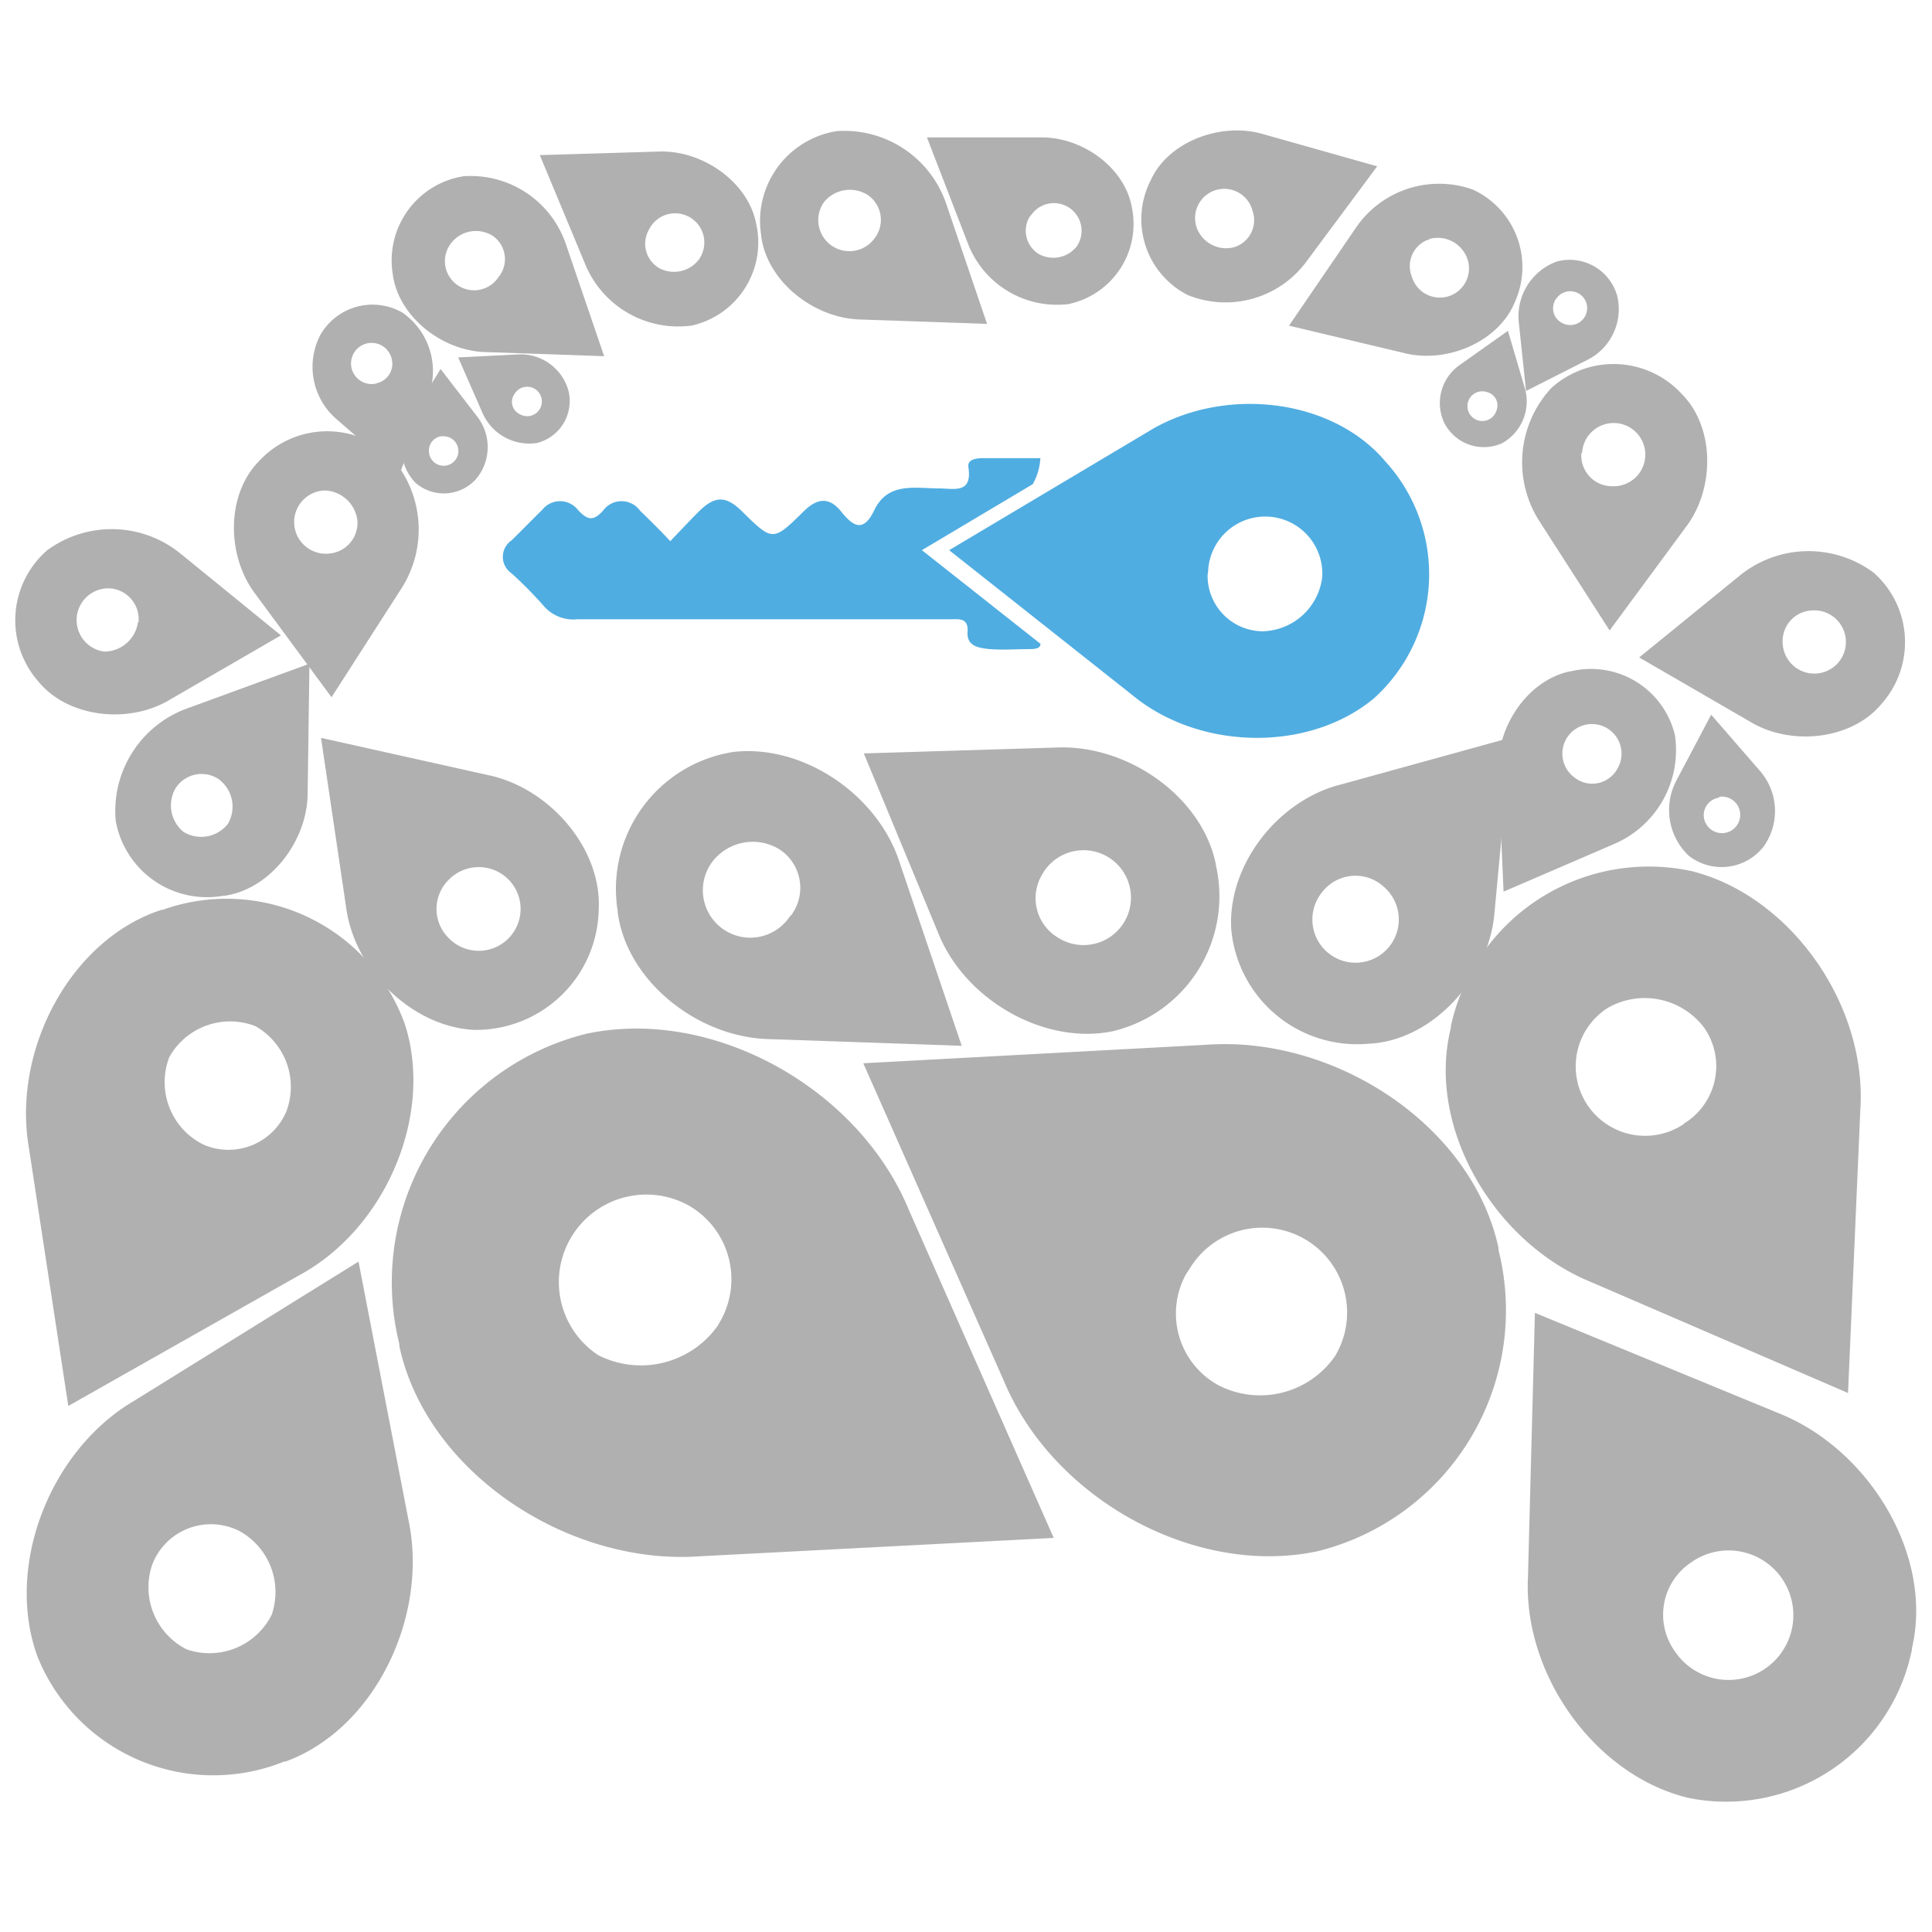 <svg id="Capa_1" data-name="Capa 1" xmlns="http://www.w3.org/2000/svg" viewBox="0 0 141.73 141.73">
    <defs>
        <style>.cls-1{fill:#b0b0b0;}.cls-2{fill:#50ade1;}</style>
    </defs>
    <title>rent</title>
    <path id="_Trazado_compuesto_" data-name=" Trazado compuesto " class="cls-1"
          d="M29.7,75.13h0a13.9,13.9,0,0,0-17.78-8.38l-.09,0h0C5.17,68.93.91,77,2.11,84.14l2.9,19L21.9,93.58C28.27,90.18,31.85,81.8,29.7,75.13Zm-15,8.72a5.11,5.11,0,0,1-2.28-6.3,5.11,5.11,0,0,1,6.32-2.27A5.11,5.11,0,0,1,21,81.55,4.61,4.61,0,0,1,15,84Z"/>
    <path id="_Trazado_compuesto_2" data-name=" Trazado compuesto 2" class="cls-1"
          d="M2.76,121.55h0a13.9,13.9,0,0,0,18.1,7.67l.1,0h0c6.57-2.41,10.5-10.7,9-17.74L26.3,92.55,9.81,102.78C3.58,106.46.35,115,2.76,121.55Zm14.64-9.32a5.11,5.11,0,0,1,2.53,6.23A5.11,5.11,0,0,1,13.7,121a5.11,5.11,0,0,1-2.53-6.23,4.61,4.61,0,0,1,6-2.63l.27.11Z"/>
    <path id="_Trazado_compuesto_3" data-name=" Trazado compuesto 3" class="cls-1"
          d="M124.12,63.91h0a14.86,14.86,0,0,0-17.68,11.35l0,.12h0c-1.83,7.26,3.12,15.73,10.23,18.65l18.9,8.16.9-20.73C137,73.74,131.37,65.74,124.12,63.91Zm-.6,18.55A5.08,5.08,0,1,1,117.85,74l.18-.11a5.46,5.46,0,0,1,7,1.52,4.93,4.93,0,0,1-1.26,6.86l-.25.16Z"/>
    <path id="_Trazado_compuesto_4" data-name=" Trazado compuesto 4" class="cls-1"
          d="M34.73,75.55h0a9,9,0,0,0,9.19-8.81v0h0c.25-4.52-3.66-9-8.21-9.9L23.55,54.13l1.84,12.42C26,71.18,30.21,75.29,34.73,75.55ZM33,64.46a3.07,3.07,0,1,1-.1,4.34h0a3,3,0,0,1,0-4.24Z"/>
    <path id="_Trazado_compuesto_5" data-name=" Trazado compuesto 5" class="cls-1"
          d="M53.75,55.17h0a10.17,10.17,0,0,0-8.44,11.64v.08h0c.64,5.08,5.9,9.24,11.16,9.34l14.08.49L66,63.28C64.38,58.24,58.83,54.55,53.75,55.17Zm4.23,12a3.48,3.48,0,1,1-5.63-4.07,3.74,3.74,0,0,1,4.85-.78A3.37,3.37,0,0,1,58.14,67l-.1.15Z"/>
    <path id="_Trazado_compuesto_6" data-name=" Trazado compuesto 6" class="cls-1"
          d="M81.54,75.67h0A10.17,10.17,0,0,0,89.2,63.49v-.06h0c-1-5-6.5-8.84-11.75-8.59l-14.08.43L68.8,68.38C70.74,73.31,76.51,76.64,81.54,75.67ZM76.54,64a3.48,3.48,0,1,1,1.1,4.8h0a3.37,3.37,0,0,1-1.21-4.61l.11-.18Z"/>
    <path id="_Trazado_compuesto_7" data-name=" Trazado compuesto 7" class="cls-1"
          d="M90.33,68.24h0a9.27,9.27,0,0,0,10.13,8.32h.09c4.66-.31,8.72-4.89,9.09-9.66l1.19-12.79L98.36,57.55C93.68,58.73,90,63.55,90.33,68.24ZM101.45,65a3.17,3.17,0,1,1-4.46.45h0a3.08,3.08,0,0,1,4.32-.57Z"/>
    <path id="_Trazado_compuesto_8" data-name=" Trazado compuesto 8" class="cls-1"
          d="M8.49,60.22h0a6.8,6.8,0,0,0,7.9,5.49l.1,0h0c3.39-.5,6.1-4.08,6.08-7.6l.13-9.42-8.92,3.26A8,8,0,0,0,8.49,60.22Zm7.63-3a2.5,2.5,0,0,1,.59,3.23,2.5,2.5,0,0,1-3.23.59,2.5,2.5,0,0,1-.59-3.23A2.26,2.26,0,0,1,16,57.13l.11.07Z"/>
    <path id="_Trazado_compuesto_9" data-name=" Trazado compuesto 9" class="cls-1"
          d="M3.47,40.36h0A6.8,6.8,0,0,0,2.82,50l0,0h0c2.17,2.65,6.63,3.14,9.64,1.33l8.15-4.72-7.37-6A8,8,0,0,0,3.47,40.36Zm6.65,5.28A2.5,2.5,0,0,1,7.65,47.8,2.33,2.33,0,0,1,8,43.16a2.26,2.26,0,0,1,2.17,2.35s0,.1,0,.14Z"/>
    <path id="_Trazado_compuesto_10" data-name=" Trazado compuesto 10" class="cls-1"
          d="M28.6,33.43h0a6.8,6.8,0,0,0-9.61.41l0,0h0c-2.4,2.44-2.39,6.93-.26,9.73l5.59,7.58,5.14-8A8,8,0,0,0,28.6,33.43ZM24,40.62a2.32,2.32,0,0,1-.2-4.64,2.5,2.5,0,0,1,2.42,2.22,2.26,2.26,0,0,1-2.09,2.41Z"/>
    <path id="_Trazado_compuesto_11" data-name=" Trazado compuesto 11" class="cls-1"
          d="M127.62,42.23l-7.37,6,8.15,4.72c3,1.81,7.47,1.32,9.64-1.33h0a6.8,6.8,0,0,0-.58-9.6l0,0h0A8,8,0,0,0,127.62,42.23Zm5.32,2.55a2.32,2.32,0,1,1-2.16,2.47,2.26,2.26,0,0,1,2-2.46Z"/>
    <path id="_Trazado_compuesto_12" data-name=" Trazado compuesto 12" class="cls-1"
          d="M122.87,53.92h0a6.33,6.33,0,0,0-7.64-4.67h-.05c-3.12.64-5.45,4.12-5.26,7.39l.38,8.77,8.12-3.5A7.49,7.49,0,0,0,122.87,53.92Zm-7.23,3.21a2.17,2.17,0,1,1,3-.72,2.1,2.1,0,0,1-2.85.82l-.15-.09Z"/>
    <path id="_Trazado_compuesto_13" data-name=" Trazado compuesto 13" class="cls-1"
          d="M123.89,62.78h0a3.91,3.91,0,0,0,5.49-.68v0h0a4.48,4.48,0,0,0-.3-5.58l-3.55-4.09L123,57.22A4.62,4.62,0,0,0,123.89,62.78Zm2.26-4.33A1.34,1.34,0,1,1,125,60v0a1.3,1.3,0,0,1,1.08-1.48Z"/>
    <path id="_Trazado_compuesto_14" data-name=" Trazado compuesto 14" class="cls-1"
          d="M29.5,22.92h0a4.41,4.41,0,0,0-6,1.65h0a5.07,5.07,0,0,0,1.21,6.2l4.61,4L31.45,29A5.22,5.22,0,0,0,29.5,22.92Zm-1.84,5.2a1.51,1.51,0,1,1,1.06-1.85h0a1.46,1.46,0,0,1-1,1.82l-.1,0Z"/>
    <path id="_Trazado_compuesto_15" data-name=" Trazado compuesto 15" class="cls-1"
          d="M30.47,35.41h0a3.17,3.17,0,0,0,4.47-.29l0,0h0A3.64,3.64,0,0,0,35,30.55l-2.68-3.48L30,30.86A3.75,3.75,0,0,0,30.47,35.41Zm2-3.4a1.08,1.08,0,1,1-1,1.15h0A1.05,1.05,0,0,1,32.42,32h.05Z"/>
    <path id="_Trazado_compuesto_16" data-name=" Trazado compuesto 16" class="cls-1"
          d="M39.38,32.5h0a3.17,3.17,0,0,0,2.32-3.84v0h0A3.64,3.64,0,0,0,38,26l-4.39.22,1.78,4.06A3.75,3.75,0,0,0,39.38,32.5Zm-1.63-3.61a1.08,1.08,0,1,1,.37,1.49,1,1,0,0,1-.41-1.43Z"/>
    <path id="_Trazado_compuesto_17" data-name=" Trazado compuesto 17" class="cls-1"
          d="M43,75.84h0A18.79,18.79,0,0,0,29.3,98.62l0,.15h0c2,9.25,12.36,16.07,22,15.4l26-1.35-10.6-24C63,79.78,52.22,73.85,43,75.84ZM52.69,97.2a6.91,6.91,0,0,1-8.81,2.21,6.42,6.42,0,0,1,6.6-11,6.24,6.24,0,0,1,2.37,8.5l-.17.29Z"/>
    <path id="_Trazado_compuesto_18" data-name=" Trazado compuesto 18" class="cls-1"
          d="M96.69,113.79h0A18.21,18.21,0,0,0,109.93,91.7l0-.15h0c-1.94-9-12-15.56-21.37-14.91L63.33,78l10.29,23.25C77.26,110,87.73,115.72,96.69,113.79Zm-9.43-20.7a6.22,6.22,0,0,1,10.68,6.39,6.69,6.69,0,0,1-8.54,2.15A6,6,0,0,1,87,93.48Q87.14,93.28,87.26,93.09Z"/>
    <path id="_Trazado_compuesto_19" data-name=" Trazado compuesto 19" class="cls-1"
          d="M61.38,9.62h0a6.67,6.67,0,0,0-5.54,7.64v.05h0c.42,3.33,3.88,6.07,7.33,6.13l9.24.32-3-8.82A7.89,7.89,0,0,0,61.38,9.62Zm2.78,7.86a2.28,2.28,0,0,1-3.7-2.67h0a2.45,2.45,0,0,1,3.19-.51,2.21,2.21,0,0,1,.59,3.07Z"/>
    <path id="_Trazado_compuesto_20" data-name=" Trazado compuesto 20" class="cls-1"
          d="M78.36,22.31h0a6,6,0,0,0,4.69-7h0c-.48-3-3.65-5.28-6.73-5.23H68l3,7.77A7,7,0,0,0,78.36,22.31ZM75.63,15.8A2,2,0,1,1,79,18.06h0a2.19,2.19,0,0,1-2.82.56,2,2,0,0,1-.62-2.76Z"/>
    <path id="_Trazado_compuesto_21" data-name=" Trazado compuesto 21" class="cls-1"
          d="M34,12.93h0a6.25,6.25,0,0,0-5.19,7.16v0h0c.39,3.12,3.63,5.68,6.86,5.74l8.65.3-2.82-8.26A7.38,7.38,0,0,0,34,12.93Zm2.6,7.35a2.14,2.14,0,1,1-3.46-2.5,2.3,2.3,0,0,1,3-.48,2.07,2.07,0,0,1,.54,2.88l-.08.11Z"/>
    <path id="_Trazado_compuesto_22" data-name=" Trazado compuesto 22" class="cls-1"
          d="M50.76,23.88h0a6.25,6.25,0,0,0,4.71-7.48v0h0c-.6-3.09-4-5.43-7.22-5.28l-8.65.26,3.35,8.05A7.38,7.38,0,0,0,50.76,23.88Zm-3.08-7.17a2.14,2.14,0,0,1,3.75,2.06L51.3,19a2.3,2.3,0,0,1-2.94.67,2.07,2.07,0,0,1-.75-2.83Z"/>
    <path id="_Trazado_compuesto_23" data-name=" Trazado compuesto 23" class="cls-1"
          d="M112.94,38.25l5.14,8,5.59-7.58c2.13-2.79,2.14-7.28-.26-9.73h0a6.8,6.8,0,0,0-9.6-.48l0,0h0A8,8,0,0,0,112.94,38.25Zm3.12-5a2.32,2.32,0,1,1,2.22,2.42A2.26,2.26,0,0,1,116,33.4q0-.08,0-.17Z"/>
    <path id="_Trazado_compuesto_24" data-name=" Trazado compuesto 24" class="cls-1"
          d="M111.42,23.68l.53,5,4.48-2.27a4.16,4.16,0,0,0,2.21-4.69h0a3.62,3.62,0,0,0-4.45-2.53h0A4.28,4.28,0,0,0,111.42,23.68ZM114.11,22a1.24,1.24,0,1,1,.48,1.69,1.2,1.2,0,0,1-.53-1.61l0-.08Z"/>
    <path id="_Trazado_compuesto_25" data-name=" Trazado compuesto 25" class="cls-1"
          d="M111.84,28.4l-1.22-4.13-3.5,2.48A3.41,3.41,0,0,0,105.94,31h0a3.26,3.26,0,0,0,4.24,1.52h0A3.51,3.51,0,0,0,111.84,28.4Zm-2.06,1.72a1.09,1.09,0,1,1-.67-1.35,1,1,0,0,1,.71,1.22Z"/>
    <path id="_Trazado_compuesto_26" data-name=" Trazado compuesto 26" class="cls-1"
          d="M99.48,16.69l-4.92,7.2,8.41,2c3.13.81,6.93-.79,8.14-3.69h0a6.25,6.25,0,0,0-3.06-8.29h0A7.38,7.38,0,0,0,99.48,16.69Zm5.35.85a2.3,2.3,0,0,1,2.74,1.26,2.14,2.14,0,1,1-4,1.49,2.07,2.07,0,0,1,1.15-2.69l.12,0Z"/>
    <path id="_Trazado_compuesto_27" data-name=" Trazado compuesto 27" class="cls-1"
          d="M95.83,19.2l5.2-7L92.7,9.85c-3.09-.93-7,.52-8.28,3.37h0a6.25,6.25,0,0,0,2.7,8.42l0,0h0A7.38,7.38,0,0,0,95.83,19.2Zm-5.32-1.06a2.3,2.3,0,0,1-2.69-1.36,2.14,2.14,0,1,1,4.06-1.33,2.07,2.07,0,0,1-1.25,2.65Z"/>
    <path id="_Trazado_compuesto_28" data-name=" Trazado compuesto 28" class="cls-1"
          d="M123.9,131.9h0A13.9,13.9,0,0,0,140.26,121l0-.09h0c1.6-6.82-3.17-14.65-9.86-17.27l-17.8-7.33-.51,19.4C111.74,122.91,117.08,130.3,123.9,131.9Zm.27-17.36a4.75,4.75,0,1,1-1.31,6.59,4.61,4.61,0,0,1,1.08-6.43l.22-.15Z"/>
    <path class="cls-2"
          d="M67.63,40.36l8.13-4.84a4.35,4.35,0,0,0,.56-1.91H72.11c-.52,0-1.15.1-1.07.65.31,2-1.08,1.57-2.15,1.57-1.77,0-3.77-.5-4.77,1.63-.78,1.61-1.53,1.17-2.41.07s-1.77-1-2.77,0c-2.24,2.21-2.27,2.18-4.49,0-1.19-1.18-2-1.18-3.19,0-.67.67-1.32,1.37-2.09,2.17-.78-.84-1.54-1.58-2.22-2.24a1.67,1.67,0,0,0-2.71,0c-.74.83-1.18.66-1.85-.06a1.66,1.66,0,0,0-2.61,0c-.76.74-1.49,1.5-2.25,2.24a1.46,1.46,0,0,0,0,2.42,30.6,30.6,0,0,1,2.34,2.37,2.86,2.86,0,0,0,2.47,1H69.66c.64,0,1.4-.15,1.32.93s.89,1.18,1.63,1.26c1,.07,1.92,0,2.86,0,.6,0,.85-.09.86-.39Z"/>
    <path id="_Trazado_compuesto_29" data-name=" Trazado compuesto 29" class="cls-2"
          d="M100.78,51.24h0a12.26,12.26,0,0,0,.92-17.31l-.07-.08h0c-4-4.73-12-5.52-17.41-2.18L69.63,40.36,83.08,51C88,55.06,96,55.2,100.78,51.24ZM88.63,41.86a4.19,4.19,0,0,1,8.37.45,4.51,4.51,0,0,1-4.41,4,4.07,4.07,0,0,1-4-4.16Q88.62,42,88.63,41.86Z"/>
</svg>